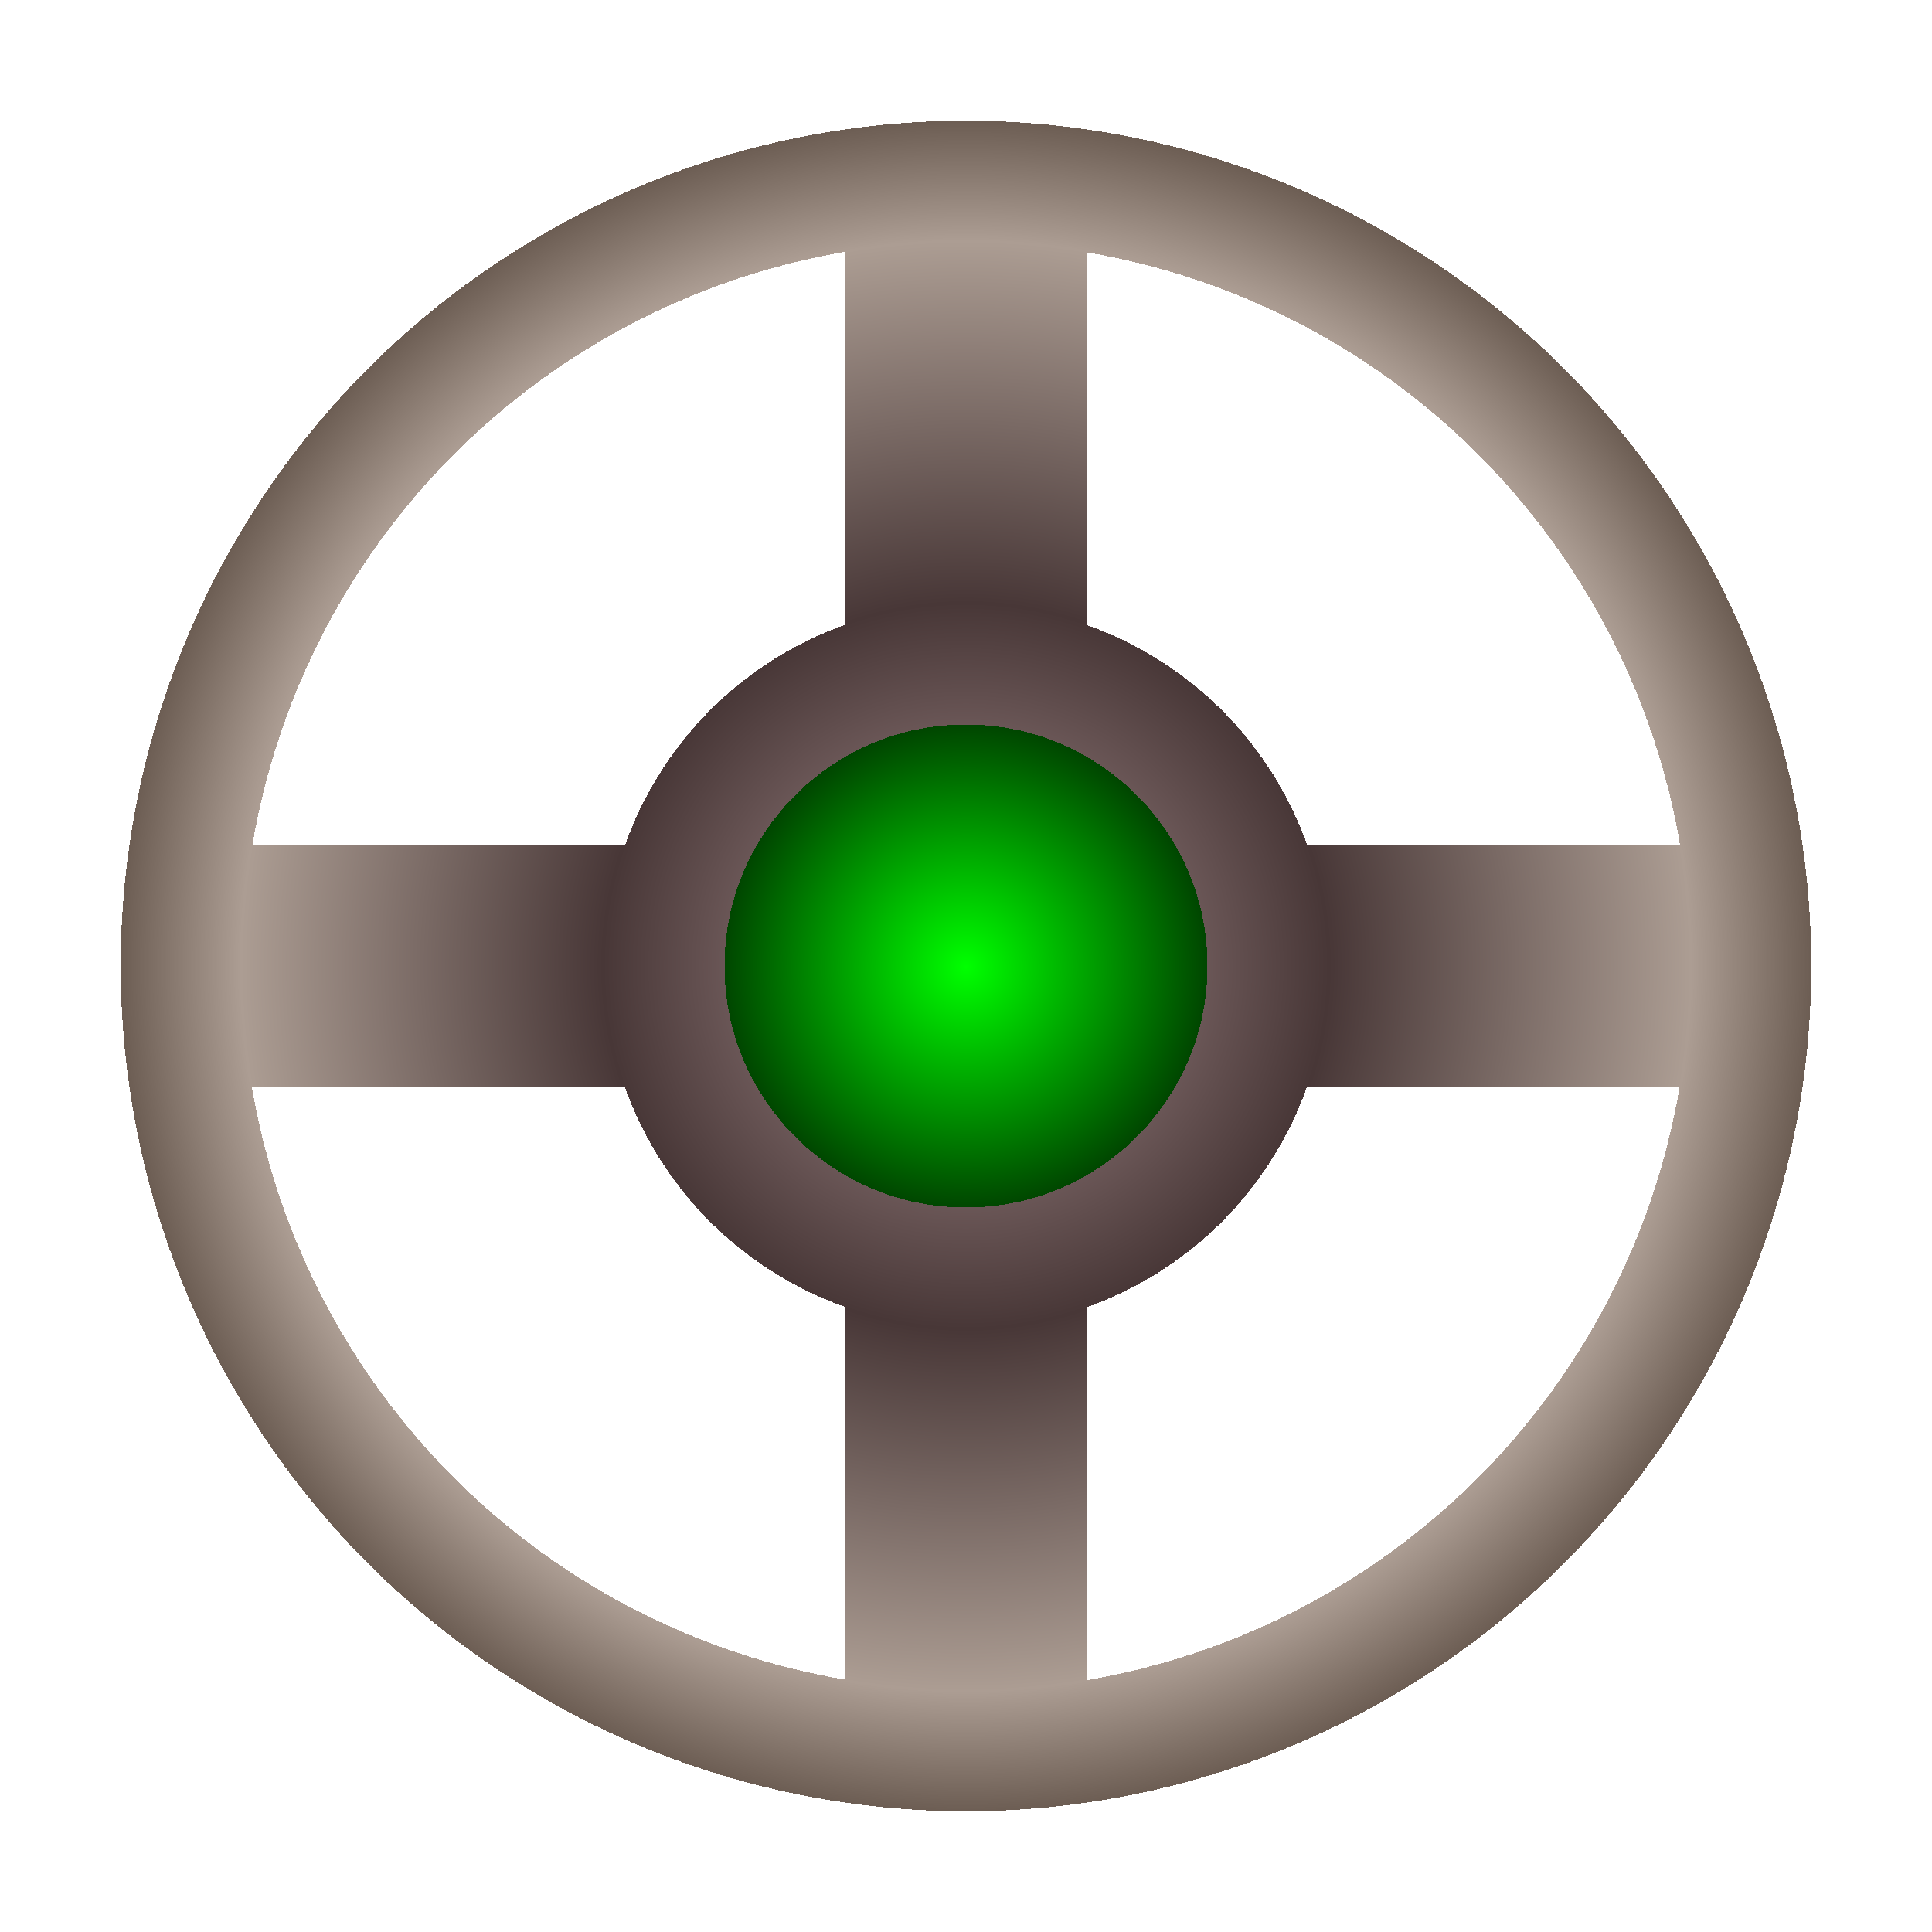 <?xml version="1.0" encoding="UTF-8" standalone="no"?>
<!-- Created with Inkscape (http://www.inkscape.org/) -->

<svg
   xmlns:dc="http://purl.org/dc/elements/1.1/"
   xmlns:cc="http://creativecommons.org/ns#"
   xmlns:rdf="http://www.w3.org/1999/02/22-rdf-syntax-ns#"
   xmlns:svg="http://www.w3.org/2000/svg"
   xmlns="http://www.w3.org/2000/svg"
   xmlns:xlink="http://www.w3.org/1999/xlink"
   xmlns:sodipodi="http://sodipodi.sourceforge.net/DTD/sodipodi-0.dtd"
   xmlns:inkscape="http://www.inkscape.org/namespaces/inkscape"
   width="16"
   height="16"
   viewBox="0 0 16 16"
   id="svg2"
   version="1.1"
   inkscape:version="0.92.1 r15371"
   sodipodi:docname="mending_charm.svg"
   inkscape:export-filename="C:\Users\lyzd\Documents\GitHub\BlueAgent\Spontaneous-Collection\src\main\resources\assets\spontaneouscollection\textures\items\mending_charm.png"
   inkscape:export-xdpi="3510.8572"
   inkscape:export-ydpi="3510.8572"
   shape-rendering="crispEdges">
  <defs
     id="defs4">
    <linearGradient
       inkscape:collect="always"
       id="linearGradient4200">
      <stop
         style="stop-color:#00ff00;stop-opacity:1;"
         offset="0"
         id="stop4202" />
      <stop
         style="stop-color:#004600;stop-opacity:1"
         offset="1"
         id="stop4204" />
    </linearGradient>
    <linearGradient
       inkscape:collect="always"
       id="linearGradient4188">
      <stop
         style="stop-color:#ac9393;stop-opacity:1"
         offset="0"
         id="stop4190" />
      <stop
         id="stop4210"
         offset="0.429"
         style="stop-color:#483737;stop-opacity:1" />
      <stop
         style="stop-color:#ac9d93;stop-opacity:1"
         offset="0.857"
         id="stop4212" />
      <stop
         style="stop-color:#6c5d53;stop-opacity:1"
         offset="1"
         id="stop4192" />
    </linearGradient>
    <radialGradient
       inkscape:collect="always"
       xlink:href="#linearGradient4200"
       id="radialGradient4206"
       cx="8"
       cy="1044.362"
       fx="8"
       fy="1044.362"
       r="2"
       gradientUnits="userSpaceOnUse" />
    <radialGradient
       inkscape:collect="always"
       xlink:href="#linearGradient4188"
       id="radialGradient4214"
       cx="8"
       cy="8"
       fx="8"
       fy="8"
       r="7"
       gradientUnits="userSpaceOnUse" />
  </defs>
  <sodipodi:namedview
     id="base"
     pagecolor="#ffffff"
     bordercolor="#666666"
     borderopacity="1.0"
     inkscape:pageopacity="0.0"
     inkscape:pageshadow="2"
     inkscape:zoom="32"
     inkscape:cx="5.5625"
     inkscape:cy="6.554174"
     inkscape:document-units="px"
     inkscape:current-layer="layer1"
     showgrid="true"
     units="px"
     inkscape:window-width="2160"
     inkscape:window-height="1346"
     inkscape:window-x="-11"
     inkscape:window-y="-11"
     inkscape:window-maximized="1">
    <inkscape:grid
       type="xygrid"
       id="grid4208" />
  </sodipodi:namedview>
  <g
     inkscape:label="Ampilfier"
     inkscape:groupmode="layer"
     id="layer1"
     transform="translate(0,-1036.362)">
    <path
       style="opacity:1;fill:url(#radialGradient4214);fill-opacity:1;fill-rule:nonzero;stroke:none;stroke-width:1;stroke-linejoin:miter;stroke-miterlimit:4;stroke-dasharray:none;stroke-dashoffset:0;stroke-opacity:1"
       d="M 8 1 A 7 7 0 0 0 1 8 A 7 7 0 0 0 8 15 A 7 7 0 0 0 15 8 A 7 7 0 0 0 8 1 z M 7 2.086 L 7 5.174 A 3 3 0 0 0 5.176 7 L 2.09 7 A 6 6 0 0 1 7 2.086 z M 9 2.09 A 6 6 0 0 1 13.914 7 L 10.826 7 A 3 3 0 0 0 9 5.176 L 9 2.09 z M 2.086 9 L 5.174 9 A 3 3 0 0 0 7 10.824 L 7 13.91 A 6 6 0 0 1 2.086 9 z M 10.824 9 L 13.91 9 A 6 6 0 0 1 9 13.914 L 9 10.826 A 3 3 0 0 0 10.824 9 z "
       transform="translate(0,1036.362)"
       id="path4136" />
  </g>
  <g
     inkscape:groupmode="layer"
     id="layer2"
     inkscape:label="Gem">
    <circle
       transform="translate(0,-1036.362)"
       style="opacity:1;fill:url(#radialGradient4206);fill-opacity:1;fill-rule:nonzero;stroke:none;stroke-width:1;stroke-linejoin:miter;stroke-miterlimit:4;stroke-dasharray:none;stroke-dashoffset:0;stroke-opacity:1"
       id="path4183"
       cx="8"
       cy="1044.362"
       r="2" />
  </g>
</svg>
